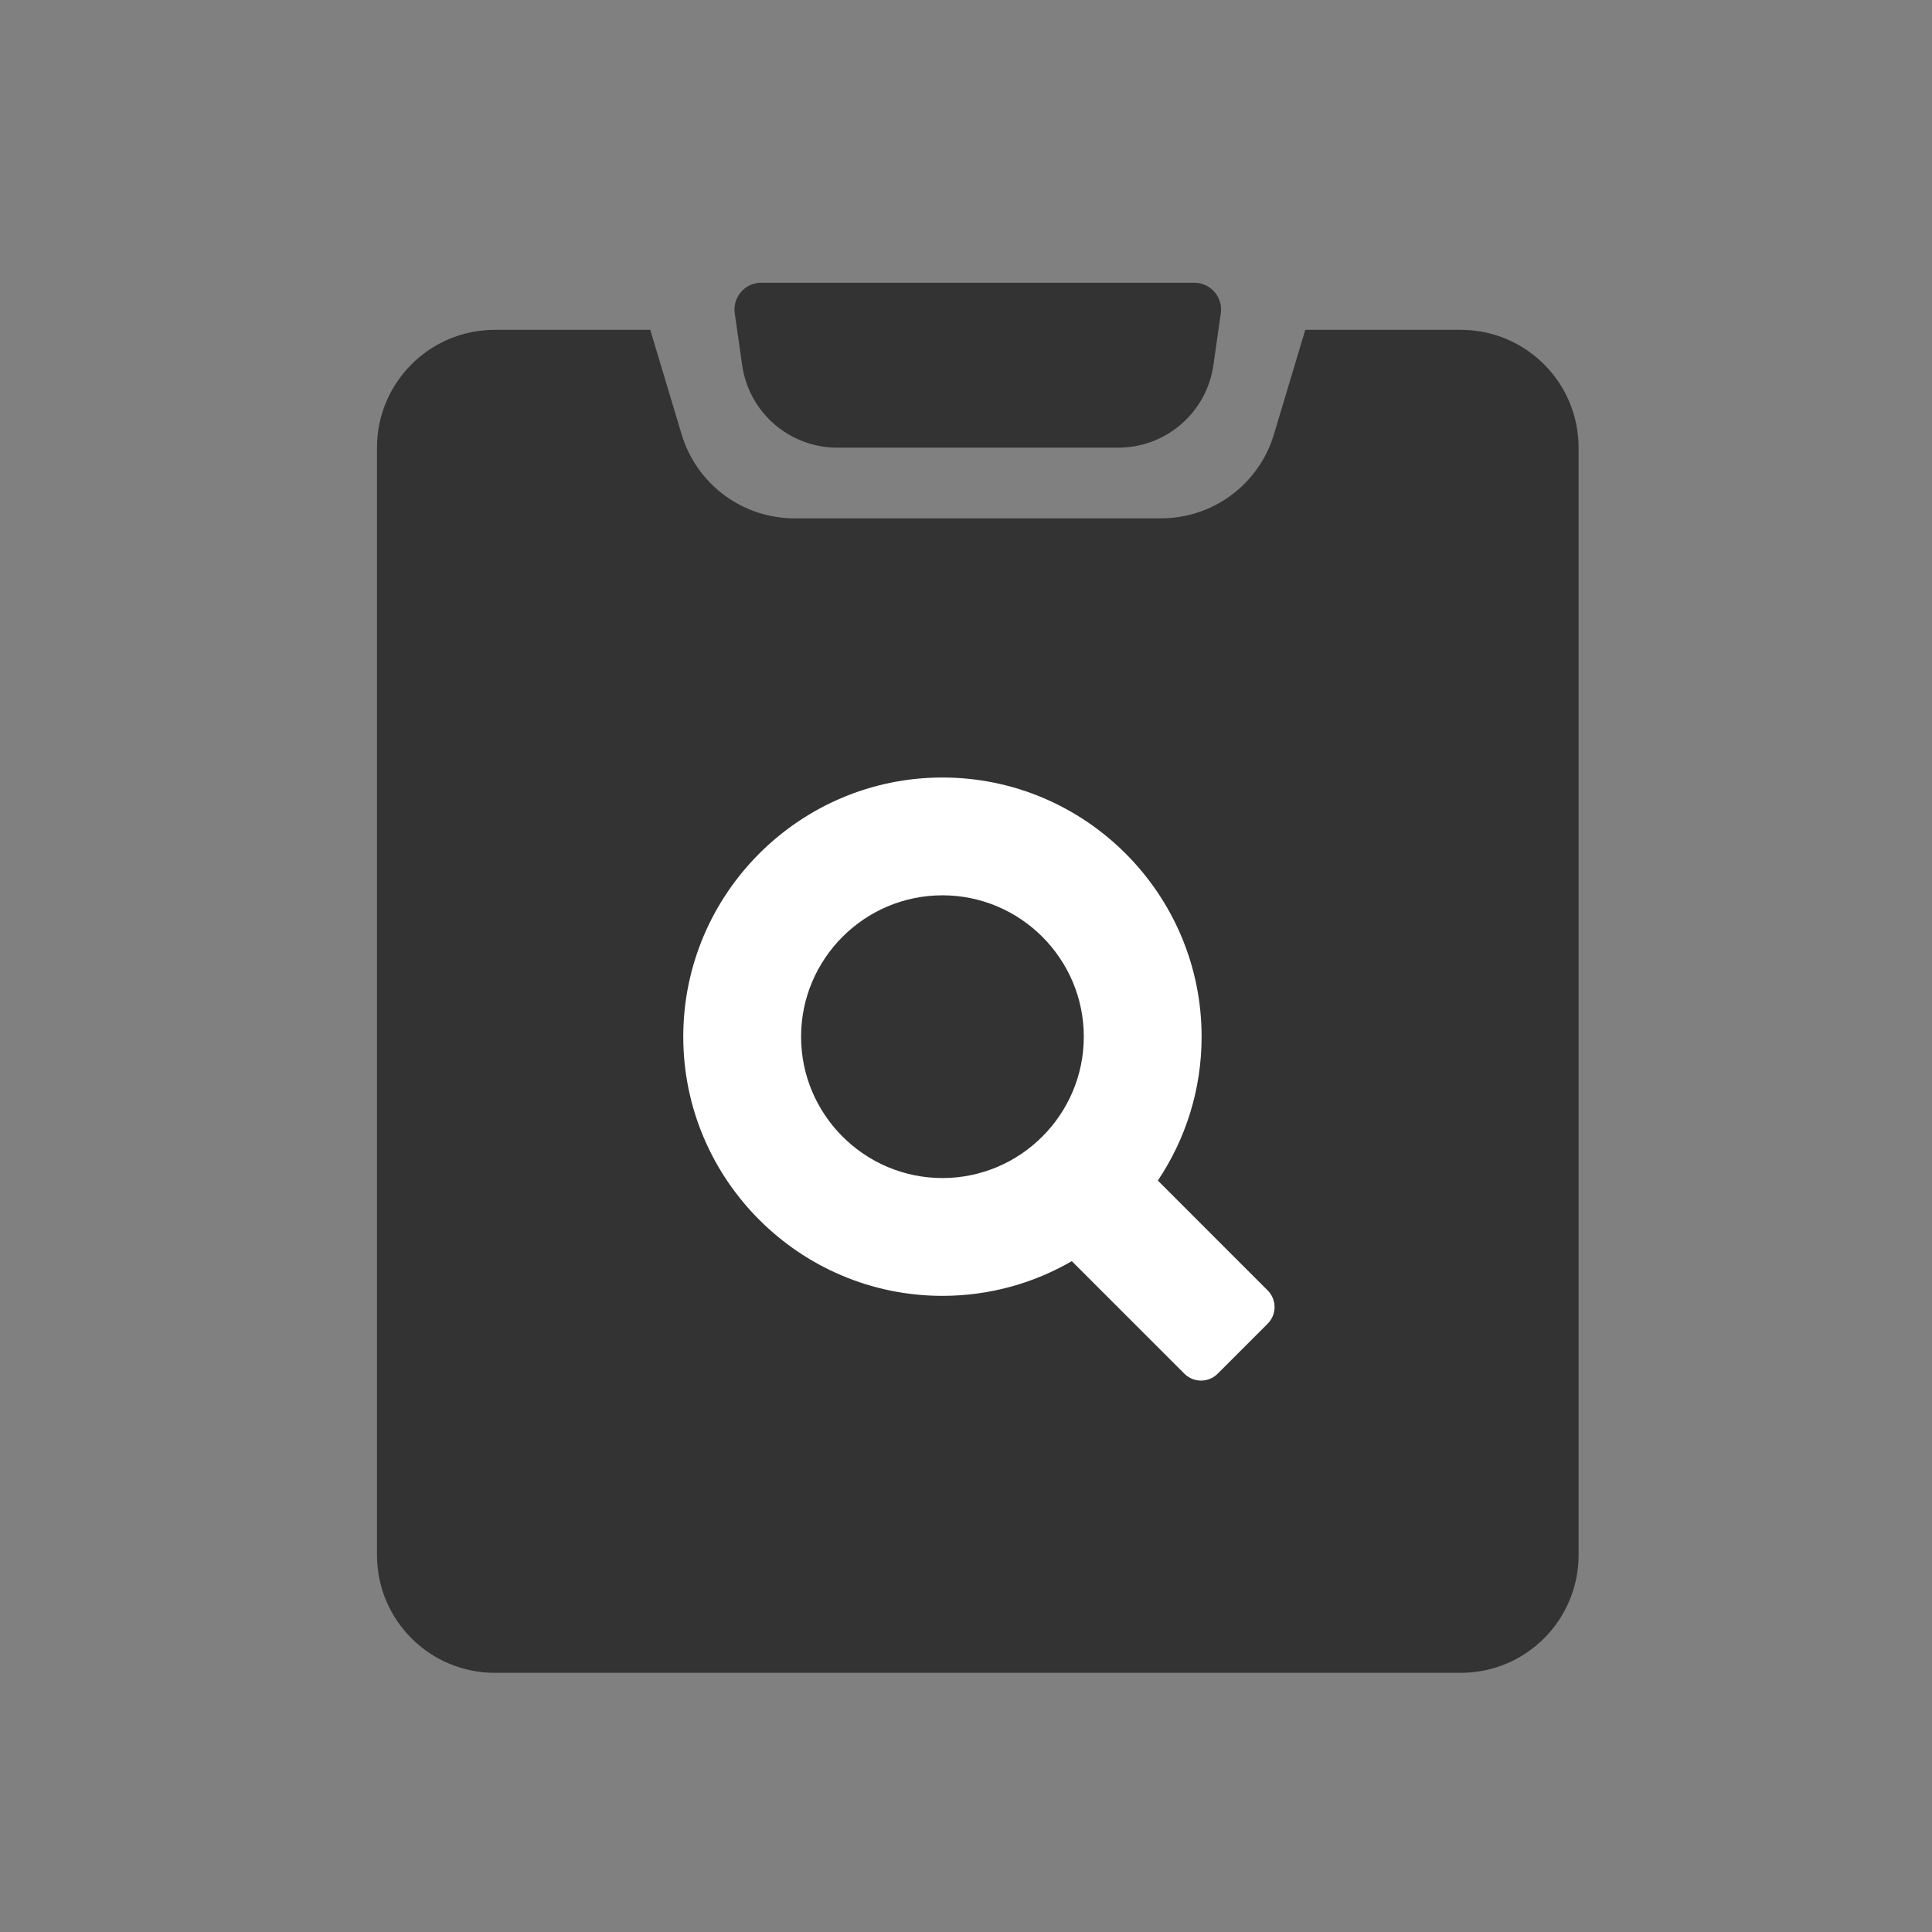 <?xml version="1.0" encoding="UTF-8"?><svg width="82px" height="82px" viewBox="0 0 82 82" version="1.1" xmlns="http://www.w3.org/2000/svg" xmlns:xlink="http://www.w3.org/1999/xlink"><rect x="0" y="0" width="82" height="82" fill="#808080" stroke="none"/><title>投资新机会@4x</title><g id="--🟠ICON" stroke="none" stroke-width="1" fill="none" fill-rule="evenodd"><g id="财富" transform="translate(-44, -2300)"><g id="投资新机会" transform="translate(14, 2300)"><g id="ICON" transform="translate(30, 0)"><g id="编组-9" transform="translate(16, 12)"><path d="M46,2 C48.761,2 51,4.239 51,7 L51,54 C51,56.761 48.761,59 46,59 L5,59 C2.239,59 -5.50001544e-16,56.761 0,54 L0,7 C-3.38176876e-16,4.239 2.239,2 5,2 L11.599,2 L12.931,6.437 C13.544,8.479 15.379,9.899 17.493,9.995 L17.72,10 L33.28,10 C35.488,10 37.435,8.552 38.069,6.437 L38.069,6.437 L39.4,2 L46,2 Z" id="形状结合" fill="#333333"/><path d="M24,21 C30.062,21 35,25.938 35,32 C35,34.257 34.315,36.358 33.143,38.107 L37.803,42.768 C38.194,43.158 38.194,43.791 37.803,44.182 L35.682,46.303 C35.291,46.694 34.658,46.694 34.268,46.303 L29.491,41.527 C27.874,42.463 25.998,43 24,43 C17.938,43 13,38.062 13,32 C13,25.938 17.938,21 24,21 Z M24,26 C20.694,26 18,28.694 18,32 C18,35.306 20.694,38 24,38 C27.306,38 30,35.306 30,32 C30,28.694 27.306,26 24,26 Z" id="形状结合" fill="#FFFFFF"/><path d="M16.31,0 L34.69,0 C35.317,-1.15307689e-16 35.826,0.509 35.826,1.137 C35.826,1.19 35.822,1.244 35.815,1.297 L35.5,3.5 C35.213,5.508 33.493,7 31.464,7 L19.536,7 C17.507,7 15.787,5.508 15.5,3.5 L15.185,1.297 C15.097,0.676 15.528,0.1 16.15,0.011 C16.203,0.004 16.257,9.87937733e-18 16.31,0 Z" id="矩形备份-5" fill="#333333"/></g></g></g></g></g></svg>